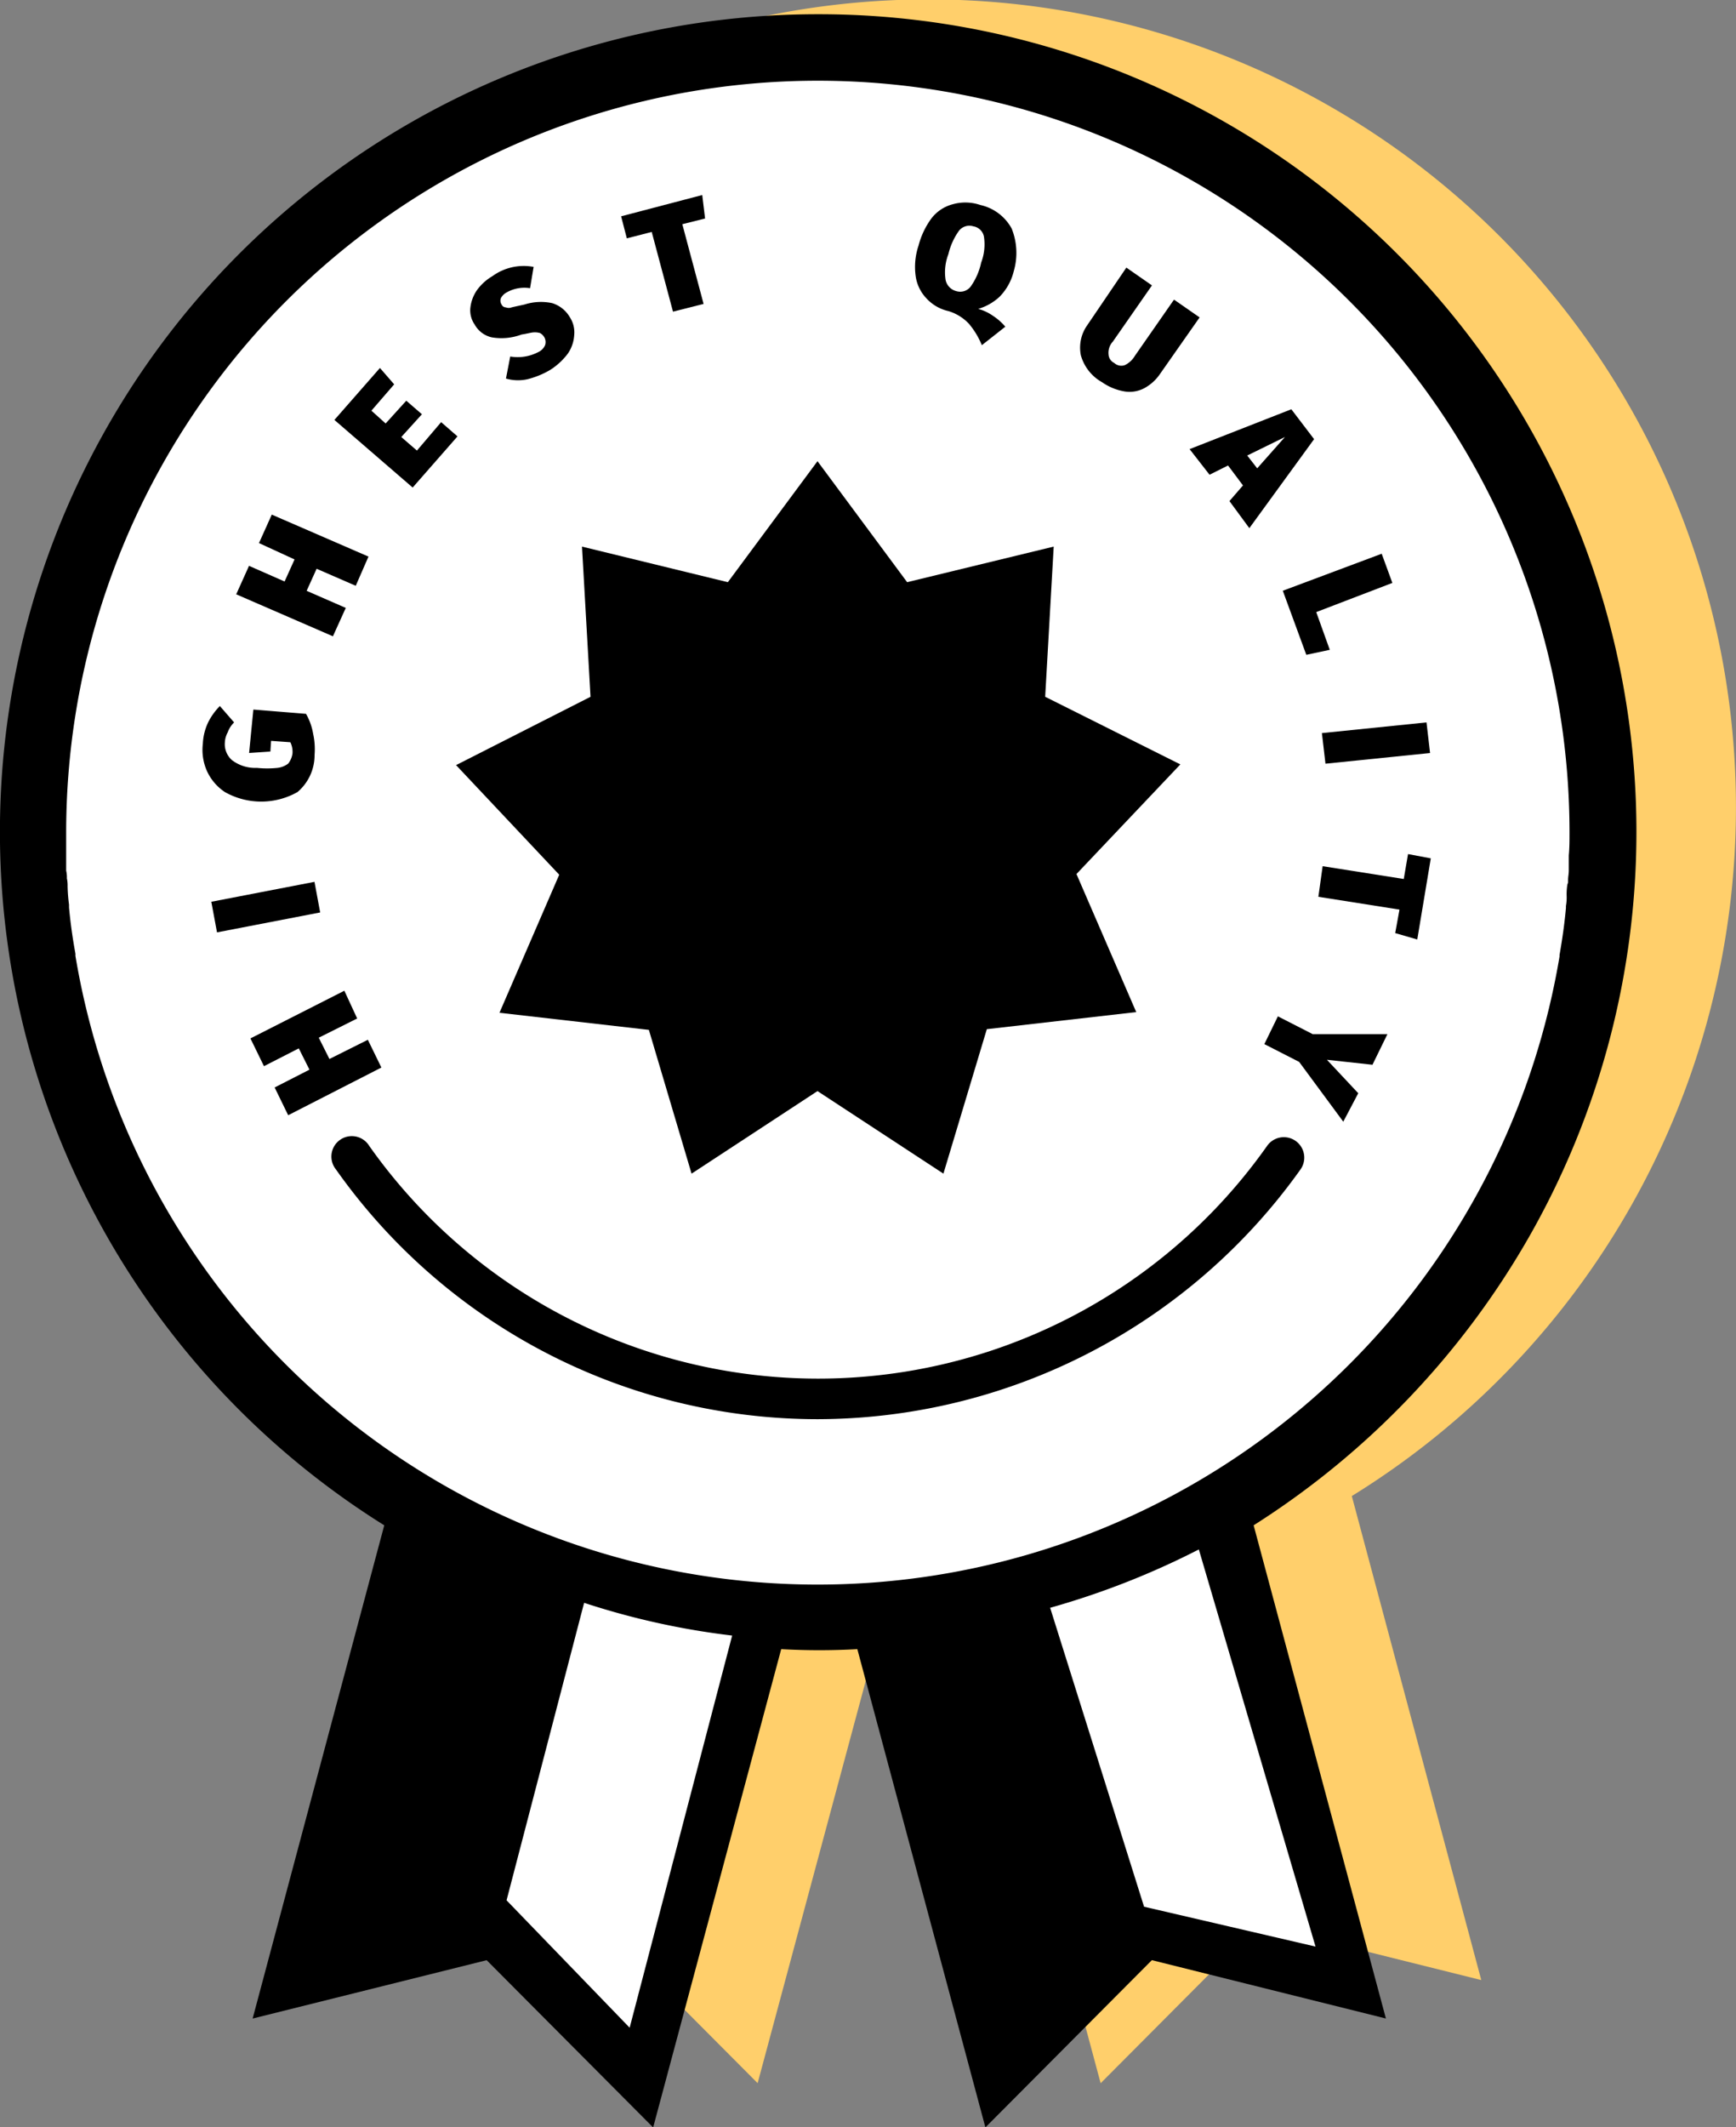 <svg xmlns="http://www.w3.org/2000/svg" width="89.757" height="109.952" viewBox="0 0 89.757 109.952"><rect x="0" y="0" width="89.757" height="109.952" fill="#808080" stroke="none"/><defs><style>.a{fill:#ffcf6b;}.b{fill:#fff;}</style></defs><path class="a" d="M100.5,41.752A41.752,41.752,0,1,0,36.938,77.324l-6.7,25.014,11.514-2.869,8.166,8.2L56.434,83.43c.772.037,1.582.074,2.354.074s1.582-.037,2.354-.074l6.511,24.242,8.166-8.2,11.514,2.869L80.639,77.324A41.818,41.818,0,0,0,100.5,41.752Z" transform="translate(-10.746)"/><g transform="translate(0 0.736)"><circle class="b" cx="40.207" cy="40.207" r="40.207" transform="translate(2.06 2.097)"/><path d="M42.267,2a42.259,42.259,0,0,0-22.4,78.1l-6.805,25.493,12.1-3.016,8.608,8.645L40.391,86.5a35.12,35.12,0,0,0,3.936,0l6.621,24.72,8.608-8.645,12.1,3.016L64.817,80.1A42.8,42.8,0,0,0,79.053,65.2,42.256,42.256,0,0,0,42.267,2ZM3.421,44.855V44.3a38.864,38.864,0,1,1,77.728,0c0,.4,0,.772-.037,1.177v.772c0,.184-.037.331-.037.478v.147l-.037.11a3.164,3.164,0,0,0-.037.589,2.429,2.429,0,0,1-.037.515v.11c-.074.809-.184,1.582-.331,2.428V50.7A38.9,38.9,0,0,1,3.9,50.668v-.11c-.147-.809-.257-1.582-.331-2.391v-.147a8.37,8.37,0,0,1-.074-.956,1.65,1.65,0,0,0-.037-.4,1.509,1.509,0,0,0-.037-.4v-.736Q3.421,45.131,3.421,44.855Z" transform="translate(0 -2)"/><path d="M101.548,80.471l-6.989-3.495L95,69.214l-7.578,1.839L82.787,64.8l-4.635,6.254-7.541-1.839.441,7.762L64.1,80.508l5.334,5.665-3.09,7.136,7.725.883,2.207,7.431,6.511-4.267,6.511,4.267,2.244-7.467,7.725-.883-3.09-7.136Z" transform="translate(-40.52 -41.699)"/><path class="b" d="M71.2,240.576l6.364,6.585,5.3-20.269A39.334,39.334,0,0,1,75.21,225.2Z" transform="translate(-45.009 -143.094)"/><path class="b" d="M152.456,236.166l8.865,2.06L155.288,217.7a41.5,41.5,0,0,1-7.688,3.016Z" transform="translate(-93.304 -138.353)"/><g transform="translate(10.472 9.344)"><path d="M40.718,140.635l-1.986.993.552,1.1,1.986-.993.7,1.435-4.819,2.465-.7-1.435,1.8-.92-.552-1.1-1.8.92-.7-1.435,4.856-2.465Z" transform="translate(-32.723 -98.074)"/><path d="M29.7,124.93l5.334-1.03.294,1.582-5.334,1.03Z" transform="translate(-29.246 -88.402)"/><path d="M28.773,100.009a3.266,3.266,0,0,1,.589-.809l.736.846a1.356,1.356,0,0,0-.331.515,1.2,1.2,0,0,0-.147.515,1.1,1.1,0,0,0,.368.92,1.982,1.982,0,0,0,1.288.4,5.116,5.116,0,0,0,1.067,0,1.125,1.125,0,0,0,.552-.221,1.1,1.1,0,0,0,.221-.515,1.122,1.122,0,0,0-.11-.589L32.01,101l-.037.552-1.1.074.221-2.244,2.722.221a3.122,3.122,0,0,1,.368,1.03,3.724,3.724,0,0,1,.074,1.1,2.493,2.493,0,0,1-.883,1.913,3.819,3.819,0,0,1-3.752,0,2.6,2.6,0,0,1-.92-1.067,2.692,2.692,0,0,1-.221-1.435A2.845,2.845,0,0,1,28.773,100.009Z" transform="translate(-28.466 -72.788)"/><path d="M39.38,75.979,37.357,75.1l-.515,1.14,2.023.883L38.2,78.59l-5-2.17.662-1.471,1.839.809.515-1.14-1.839-.846.662-1.471,5,2.17Z" transform="translate(-31.459 -55.783)"/><path d="M49.354,51.7l.736.846-1.177,1.361.736.662,1.067-1.177.809.7-1.067,1.177.809.7L52.518,54.5l.846.736L51.046,57.88,47,54.385Z" transform="translate(-40.182 -42.761)"/><path d="M69.358,37.406l-.184,1.1a1.861,1.861,0,0,0-1.214.221.716.716,0,0,0-.294.294.358.358,0,0,0,.037.331.248.248,0,0,0,.221.147.4.4,0,0,0,.294,0c.147-.037.331-.074.662-.147a2.8,2.8,0,0,1,1.435-.074,1.6,1.6,0,0,1,.92.736,1.427,1.427,0,0,1,.221.92,1.872,1.872,0,0,1-.331.956,3.447,3.447,0,0,1-.92.846,4.4,4.4,0,0,1-1.177.478,2.245,2.245,0,0,1-1.1-.037l.221-1.14a2.3,2.3,0,0,0,1.435-.221.71.71,0,0,0,.368-.368.521.521,0,0,0-.037-.4.625.625,0,0,0-.221-.221.913.913,0,0,0-.331-.037c-.11,0-.368.074-.625.11a2.986,2.986,0,0,1-1.545.147,1.343,1.343,0,0,1-.883-.662,1.279,1.279,0,0,1-.221-.883,2,2,0,0,1,.331-.883,2.624,2.624,0,0,1,.809-.736A2.751,2.751,0,0,1,69.358,37.406Z" transform="translate(-52.24 -33.691)"/><path d="M91.494,27.4l.147,1.214-1.177.294,1.1,4.12-1.582.4-1.1-4.12-1.287.331L87.3,28.5Z" transform="translate(-65.658 -27.4)"/><path d="M132.649,34.314a2.93,2.93,0,0,1,.625.552l-1.214.956a4.193,4.193,0,0,0-.662-1.1,2.4,2.4,0,0,0-1.067-.662,2.192,2.192,0,0,1-1.14-.662,2.084,2.084,0,0,1-.552-1.14,3.45,3.45,0,0,1,.147-1.582,4.12,4.12,0,0,1,.662-1.4,2.037,2.037,0,0,1,1.1-.736,2.4,2.4,0,0,1,1.435.037A2.449,2.449,0,0,1,133.6,29.79a3.372,3.372,0,0,1,.11,2.207,2.845,2.845,0,0,1-.736,1.324,2.768,2.768,0,0,1-1.1.625A2.463,2.463,0,0,1,132.649,34.314Zm-2.465-1.876a.75.75,0,0,0,.552.589.686.686,0,0,0,.736-.221,3.35,3.35,0,0,0,.552-1.251,2.658,2.658,0,0,0,.147-1.324.663.663,0,0,0-.552-.552.686.686,0,0,0-.736.221,3.42,3.42,0,0,0-.552,1.214A2.607,2.607,0,0,0,130.184,32.438Z" transform="translate(-91.767 -28.061)"/><path d="M155.912,43.118a2.31,2.31,0,0,1-.772.7,1.627,1.627,0,0,1-1.03.184,2.845,2.845,0,0,1-1.177-.478,2.306,2.306,0,0,1-1.1-1.4,2.006,2.006,0,0,1,.331-1.545l2.023-2.98,1.324.92-2.023,2.906a.849.849,0,0,0-.221.662.519.519,0,0,0,.294.441.539.539,0,0,0,.552.11,1.226,1.226,0,0,0,.515-.478l2.023-2.906,1.324.92Z" transform="translate(-106.423 -33.848)"/><path d="M169.26,62.245l.7-.809-.772-1.03-.956.478L167.2,59.56l5.26-2.06,1.177,1.545-3.348,4.6Zm.92-2.354.515.662,1.435-1.619Z" transform="translate(-116.166 -46.427)"/><path d="M185.965,79.308l-3.936,1.508.7,1.95-1.214.258L180.3,79.713l5.113-1.913Z" transform="translate(-124.447 -59.26)"/><path d="M191.391,103.082l-5.408.552-.184-1.582,5.408-.552Z" transform="translate(-127.924 -74.242)"/><path d="M190.413,124.414l-1.14-.331.221-1.214-4.194-.662.221-1.582,4.194.662.221-1.288,1.177.221Z" transform="translate(-127.608 -85.936)"/><path d="M181.783,148.244l-2.281-3.09-1.8-.92.7-1.435,1.8.92h3.863l-.773,1.582-2.354-.257,1.619,1.729Z" transform="translate(-122.803 -100.349)"/></g><g transform="translate(17.173 58.042)"><path d="M71.777,174.356a30.487,30.487,0,0,1-24.9-12.912A1.056,1.056,0,1,1,48.6,160.23a28.41,28.41,0,0,0,46.424,0,1.056,1.056,0,1,1,1.729,1.214A30.722,30.722,0,0,1,71.777,174.356Z" transform="translate(-46.683 -159.783)"/></g></g></svg>